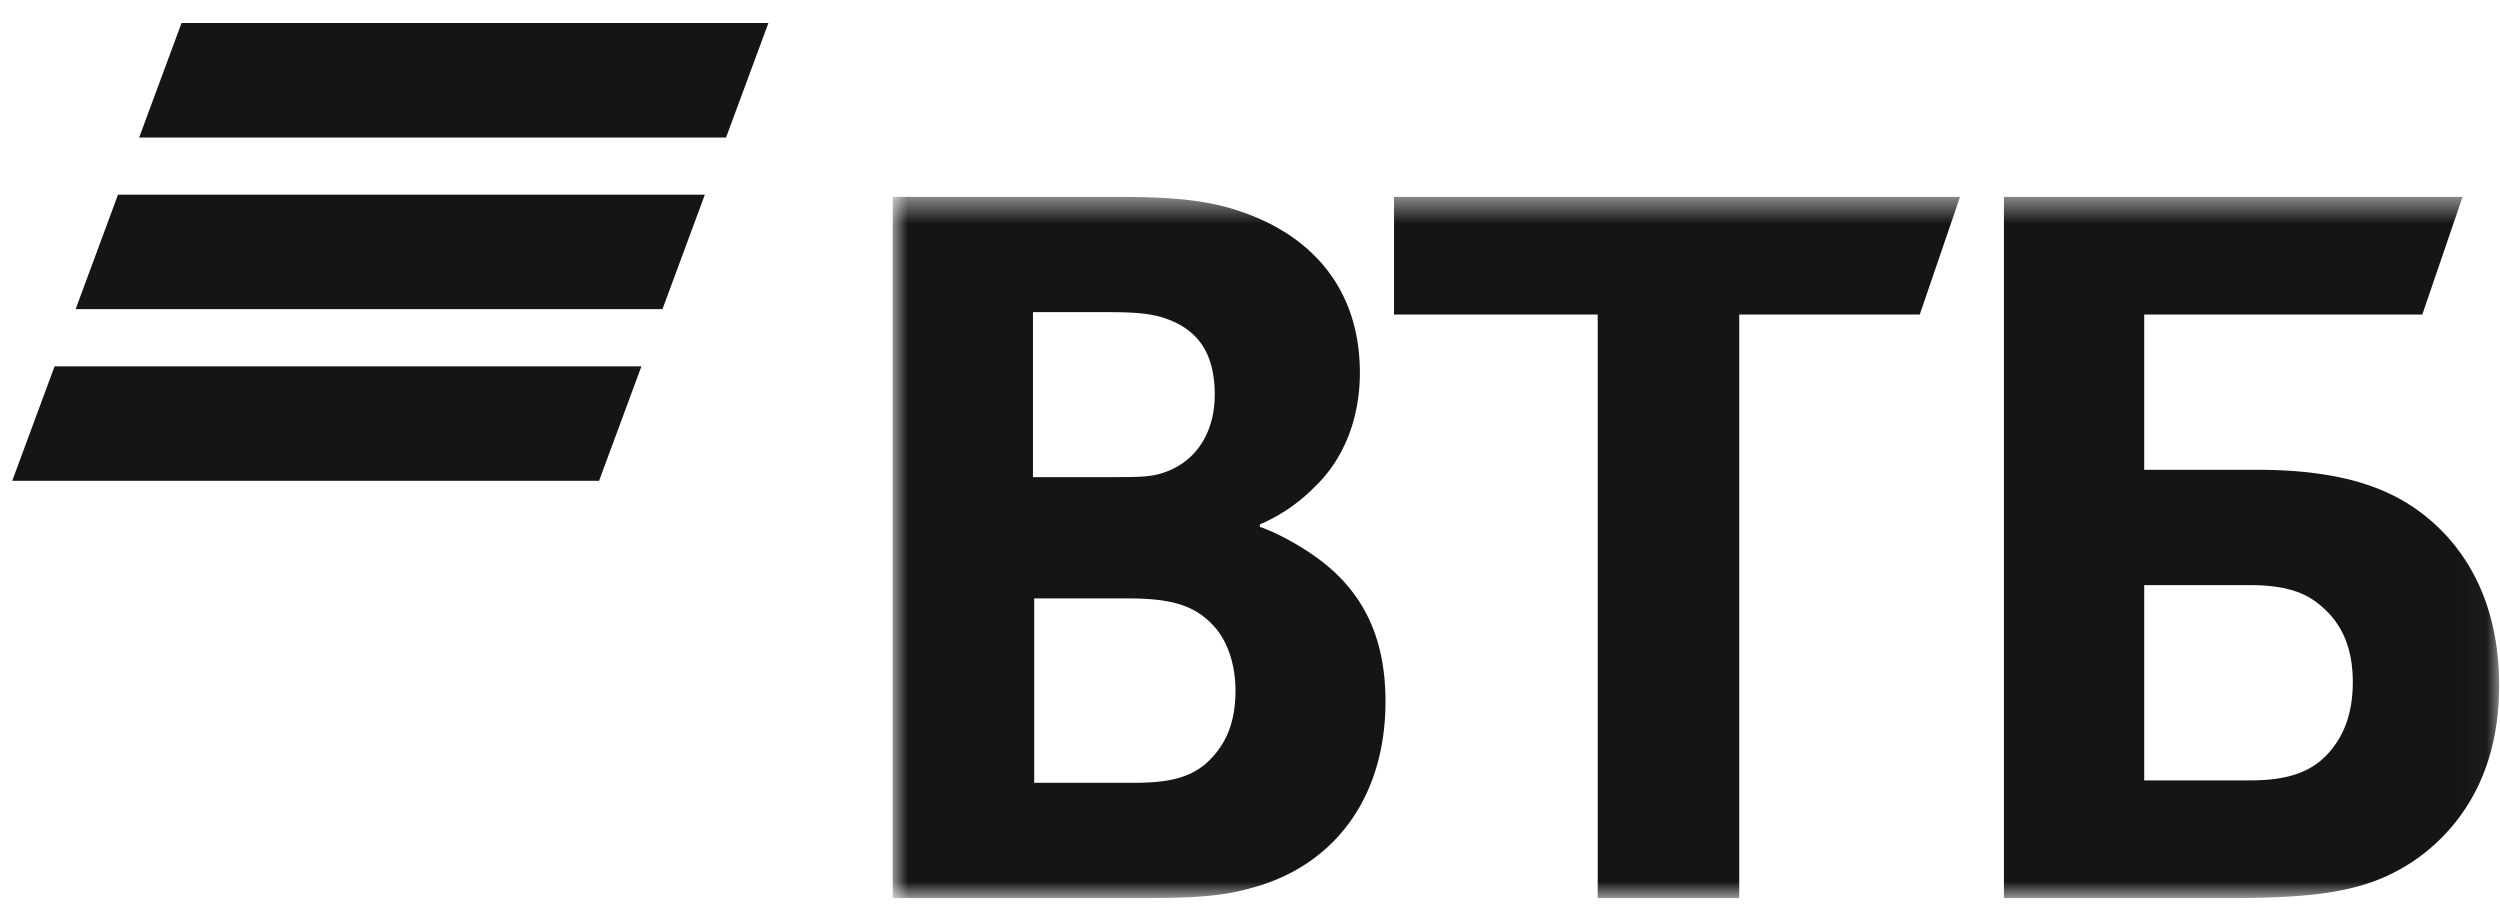 <svg width="95" height="35" fill="none" xmlns="http://www.w3.org/2000/svg"><path fill-rule="evenodd" clip-rule="evenodd" d="M6.898.875l-1.61 4.35H27.59L29.2.874H6.897zM4.484 7.398l-1.61 4.349h22.3l1.61-4.349h-22.3zm-2.41 6.523L.465 18.27h22.3l1.609-4.349h-22.3z" fill="#171513"/><mask id="a" style="mask-type:alpha" maskUnits="userSpaceOnUse" x="33" y="7" width="62" height="28"><path d="M33.923 34.125h61.045V7.482H33.923v26.643z" fill="#fff"/></mask><g mask="url(#a)"><path fill-rule="evenodd" clip-rule="evenodd" d="M47.875 19.927v.092c1.019.37 1.992 1.015 2.502 1.43 1.576 1.29 2.272 2.995 2.272 5.208 0 3.643-1.947 6.27-5.146 7.1-.973.276-1.992.369-3.894.369h-9.686V7.482h8.575c1.761 0 2.966.092 4.032.368 3.106.83 5.145 2.95 5.145 6.315 0 1.798-.649 3.32-1.714 4.334a6.5 6.5 0 01-2.086 1.428zM39.3 22.74v7.007h3.708c1.111 0 2.132-.092 2.874-.784.741-.692 1.066-1.567 1.066-2.72 0-.875-.233-1.705-.696-2.304-.788-.968-1.761-1.199-3.43-1.199H39.3zm-.047-4.61h3.013c.927 0 1.39 0 1.854-.138 1.252-.369 2.04-1.474 2.04-2.996 0-1.797-.835-2.582-2.04-2.95-.51-.138-1.02-.184-2.04-.184h-2.827v6.268zm21.46 15.997V11.953h-7.74V7.482h21.508l-1.53 4.47h-6.86v22.174h-5.377zm15.436 0V7.482h17.428l-1.529 4.47H81.48v5.901h4.31c3.477 0 5.285.83 6.536 1.89.974.83 2.642 2.673 2.642 6.316 0 3.595-1.715 5.577-3.152 6.591-1.668 1.152-3.43 1.476-7 1.476H76.15zm5.33-4.472h4.034c1.529 0 2.456-.369 3.105-1.199.324-.414.788-1.153.788-2.535 0-1.383-.464-2.351-1.39-3.043-.556-.414-1.299-.644-2.55-.644H81.48v7.421z" fill="#171513"/></g></svg>